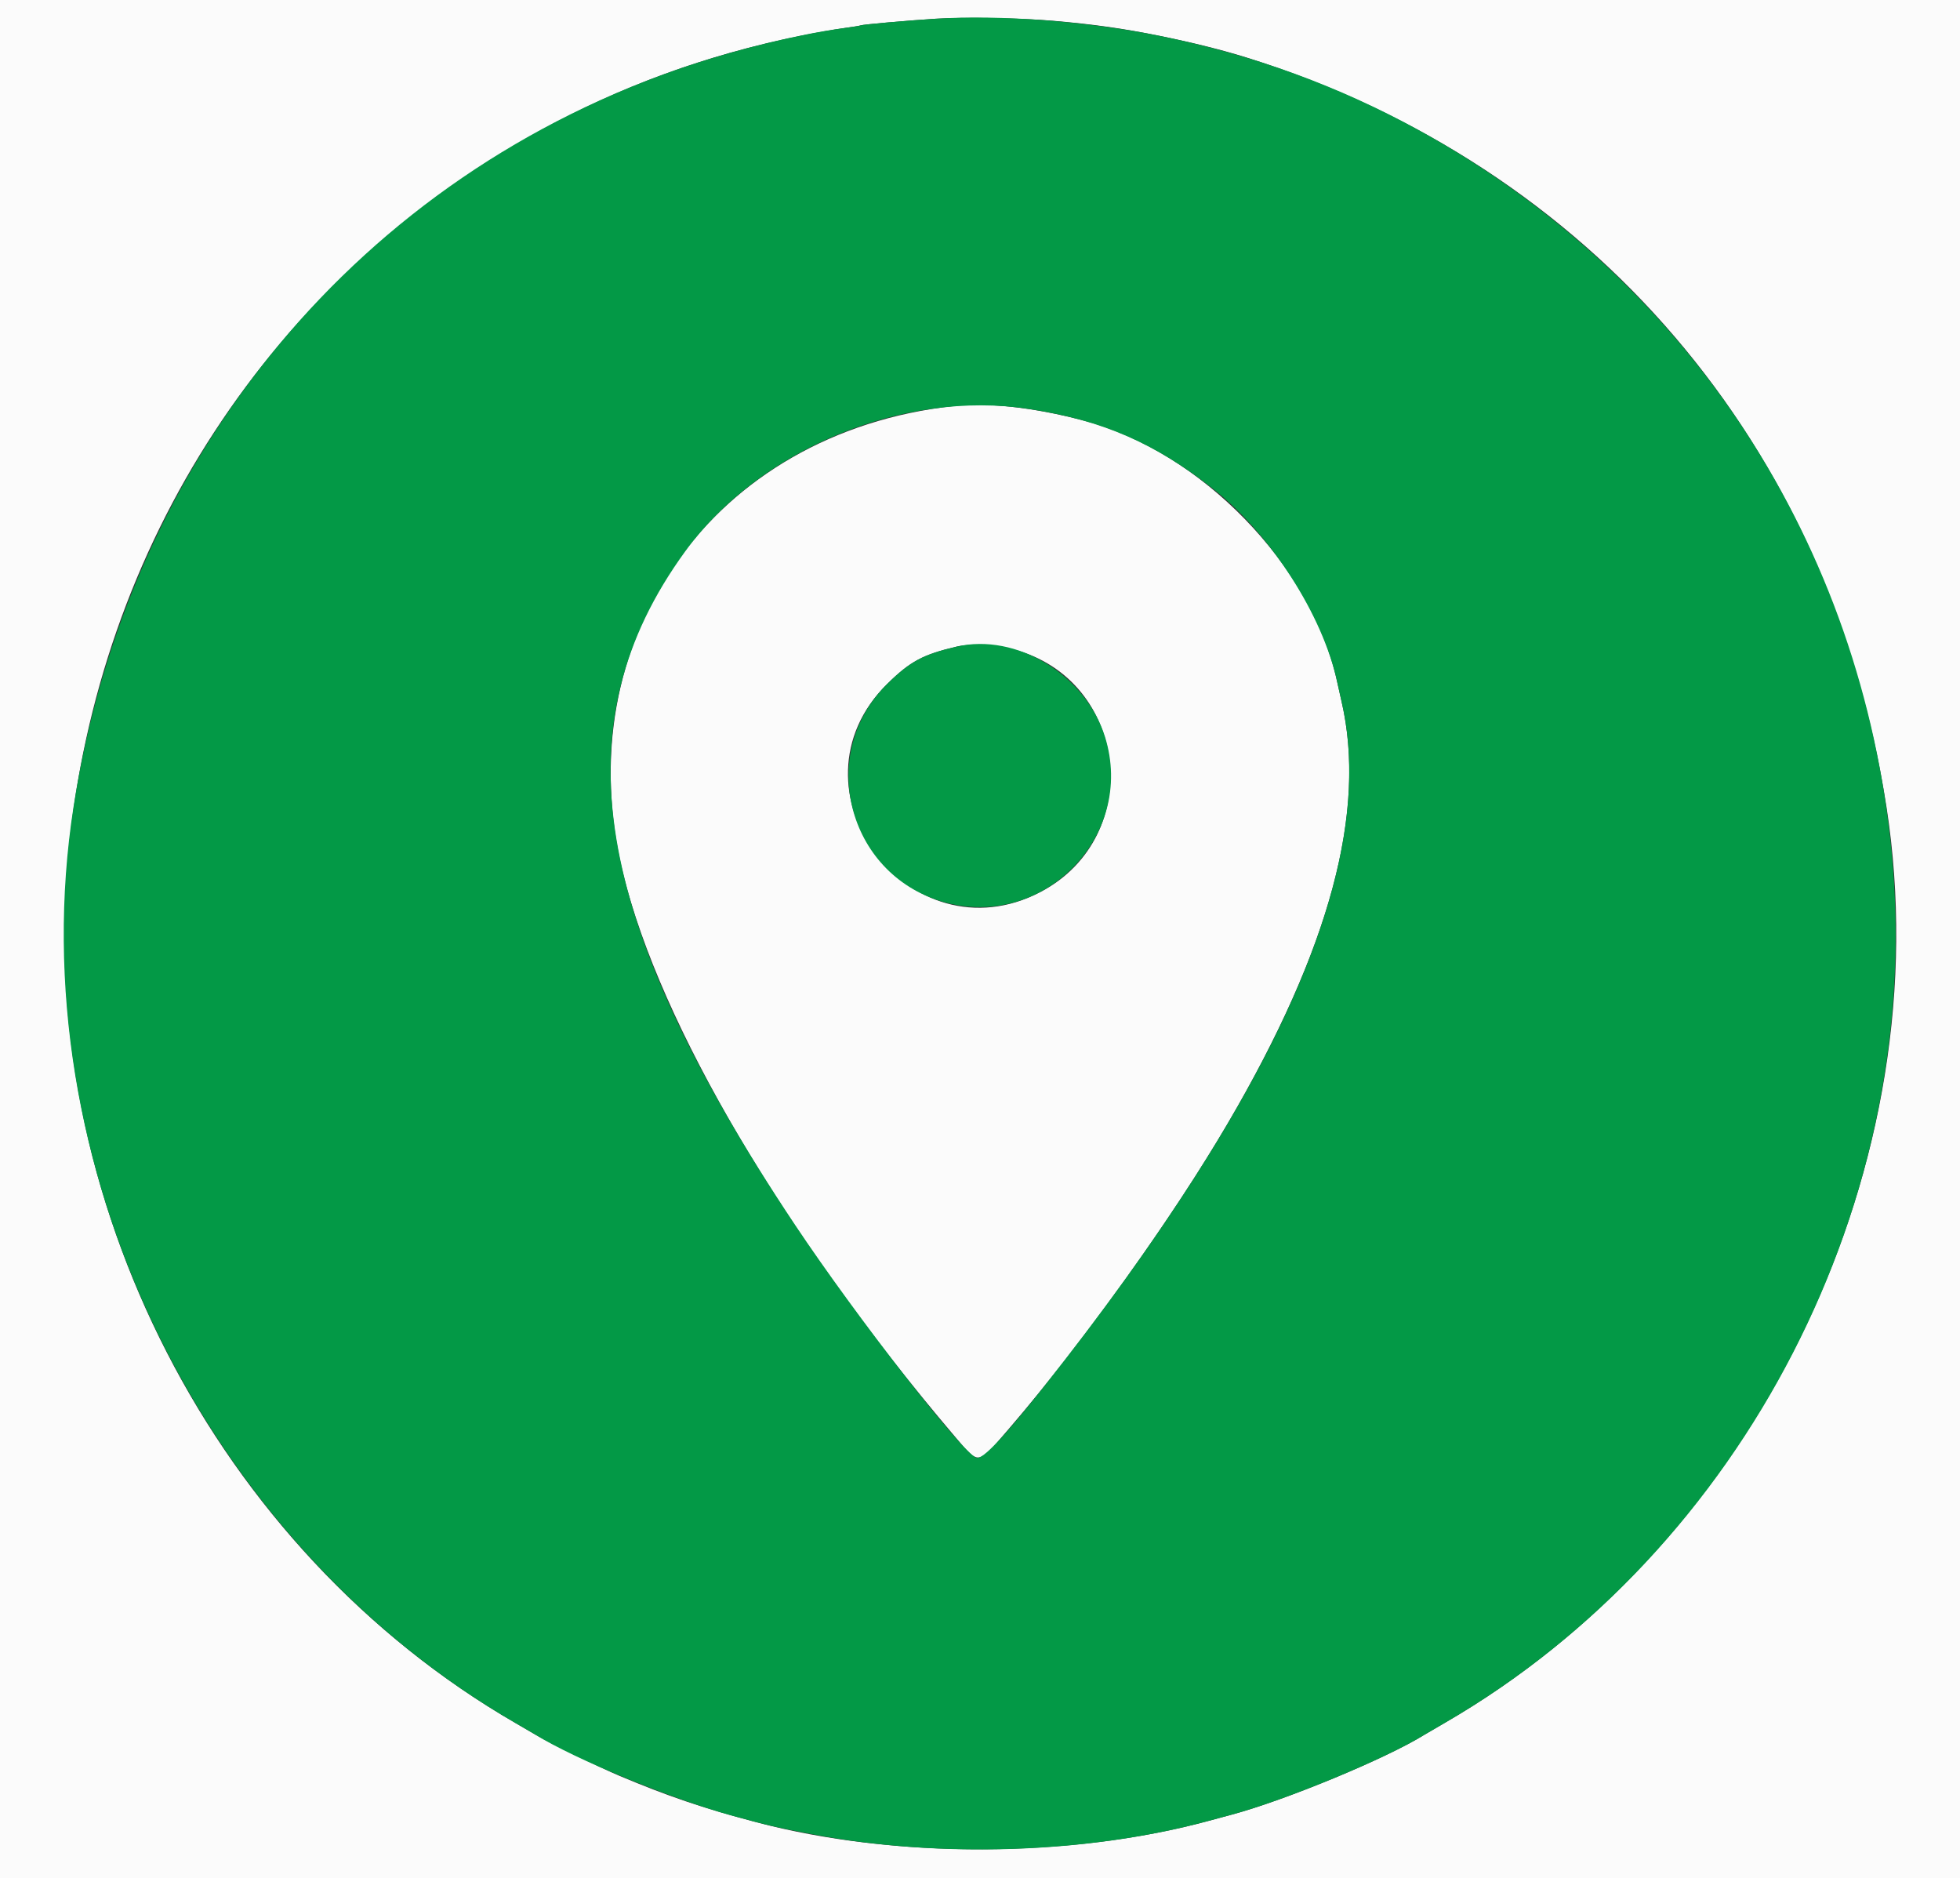 <svg id="svg" version="1.1" xmlns="http://www.w3.org/2000/svg" xmlns:xlink="http://www.w3.org/1999/xlink" width="400" height="383.234" viewBox="0, 0, 400,383.234"><rect x="0" y="0" width="400" height="383.234" fill="#333333" stroke="none"/><g id="svgg"><path id="path0" d="M0.000 191.755 L 0.000 383.509 200.000 383.509 L 400.000 383.509 400.000 191.755 L 400.000 0.000 200.000 0.000 L 0.000 0.000 0.000 191.755 M214.957 4.243 C 223.366 4.972,229.227 5.805,236.817 7.350 C 243.454 8.700,249.543 10.218,254.267 11.697 C 324.911 33.828,373.520 90.720,385.008 164.717 C 396.254 237.158,358.844 314.607,294.727 351.621 C 292.828 352.716,291.016 353.775,290.700 353.972 C 283.007 358.768,262.404 367.307,251.390 370.265 C 250.336 370.548,248.178 371.130,246.596 371.559 C 218.529 379.164,182.496 379.275,154.454 371.843 C 143.325 368.893,136.236 366.493,126.366 362.331 C 122.509 360.705,111.269 355.199,109.300 353.972 C 108.984 353.775,107.172 352.716,105.273 351.621 C 43.952 316.221,7.110 244.537,13.944 173.921 C 20.031 111.030,55.275 57.077,110.067 26.773 C 126.621 17.617,144.033 11.249,163.183 7.349 C 166.347 6.704,170.398 5.982,172.185 5.743 C 173.972 5.504,175.526 5.252,175.639 5.182 C 175.922 5.008,185.164 4.189,190.988 3.822 C 196.608 3.468,208.413 3.675,214.957 4.243 M194.631 82.853 C 145.393 88.251,115.423 130.676,127.182 178.332 C 134.803 209.219,160.182 252.286,194.701 292.910 C 199.938 299.073,199.337 299.153,206.000 291.410 C 221.072 273.896,239.323 248.420,250.604 229.147 C 271.435 193.557,278.988 165.479,273.766 143.049 C 273.545 142.100,273.139 140.288,272.864 139.022 C 267.729 115.390,245.054 92.076,221.093 85.794 C 210.920 83.127,201.588 82.090,194.631 82.853 M206.818 132.509 C 230.229 138.594,233.868 170.653,212.431 181.961 C 185.528 196.152,159.421 160.817,181.085 139.534 C 185.755 134.947,188.345 133.556,195.206 131.947 C 198.080 131.273,202.972 131.510,206.818 132.509 " stroke="none" fill="#fbfbfb" fill-rule="evenodd"></path><path id="path1" d="M190.988 3.822 C 185.164 4.189,175.922 5.008,175.639 5.182 C 175.526 5.252,173.972 5.504,172.185 5.743 C 163.343 6.924,151.088 9.875,140.748 13.315 C 73.576 35.659,26.167 92.737,14.992 164.717 C 3.746 237.158,41.156 314.607,105.273 351.621 C 107.172 352.716,108.984 353.775,109.300 353.972 C 117.323 358.973,137.297 367.185,149.569 370.527 C 156.682 372.464,158.579 372.902,165.868 374.289 C 191.768 379.219,222.113 378.193,246.596 371.559 C 248.178 371.130,250.336 370.548,251.390 370.265 C 262.404 367.307,283.007 358.768,290.700 353.972 C 291.016 353.775,292.828 352.716,294.727 351.621 C 356.048 316.221,392.890 244.537,386.056 173.921 C 379.969 111.030,344.725 57.077,289.933 26.773 C 273.377 17.616,255.954 11.245,236.817 7.350 C 222.131 4.360,204.272 2.986,190.988 3.822 M209.971 83.445 C 224.987 85.744,235.879 90.491,247.803 99.932 C 259.377 109.095,269.942 125.576,272.864 139.022 C 273.139 140.288,273.545 142.100,273.766 143.049 C 281.417 175.910,261.431 221.855,212.758 283.299 C 204.801 293.343,200.580 297.784,199.297 297.462 C 196.659 296.799,174.805 268.755,162.201 249.856 C 120.579 187.449,114.129 147.851,139.833 112.518 C 155.018 91.646,184.289 79.512,209.971 83.445 M195.206 131.947 C 188.345 133.556,185.755 134.947,181.085 139.534 C 166.664 153.702,172.844 178.237,192.277 183.969 C 212.751 190.008,231.858 170.669,225.507 150.336 C 221.555 137.683,207.394 129.089,195.206 131.947 " stroke="none" fill="#039946" fill-rule="evenodd"></path></g></svg>